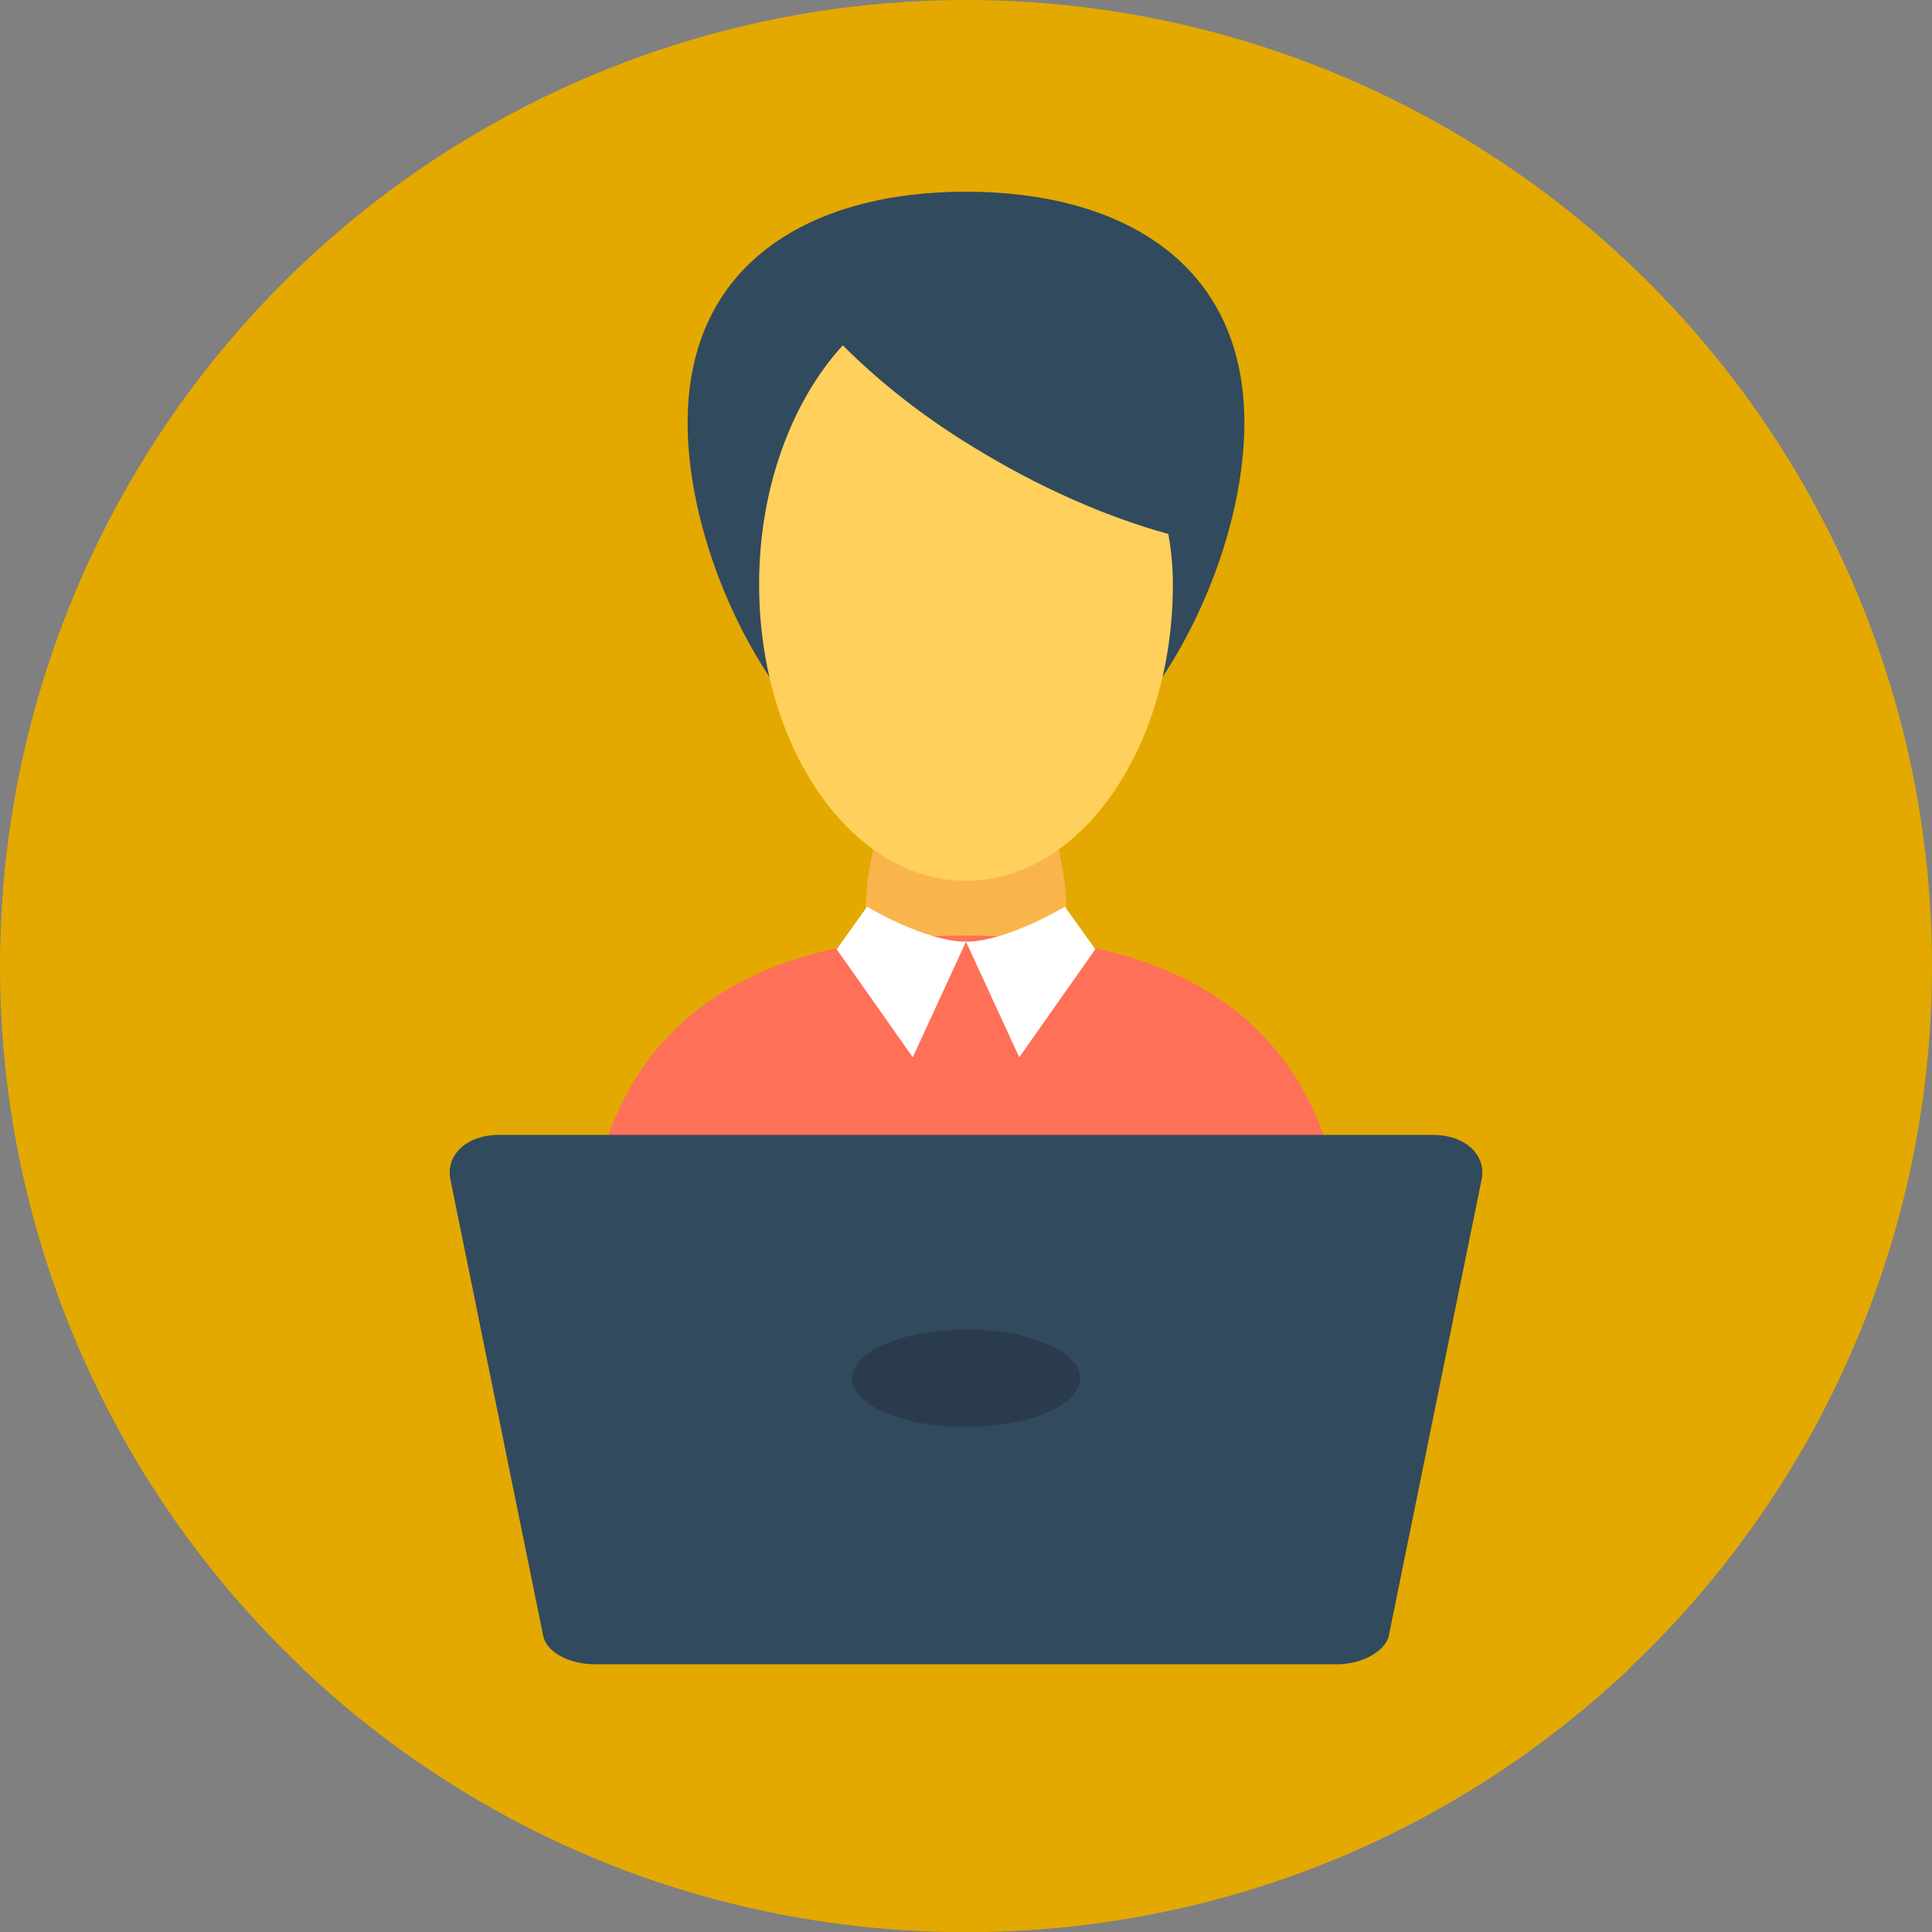 <svg xmlns="http://www.w3.org/2000/svg" width="508" height="508" viewBox="0 0 508 508">
  <rect x="0" y="0" width="508" height="508" fill="#808080" stroke="none"/>
  <g fill="none">
    <circle cx="254" cy="254" r="254" fill="#E3A900"/>
    <path fill="#E3A900" d="M79.2,438.4 C124.8,481.6 186,508 254,508 C322,508 383.2,481.6 428.8,438.4 L79.2,438.4 Z"/>
    <ellipse cx="254" cy="240.8" fill="#F9B54C" rx="26.4" ry="45.2"/>
    <path fill="#FF7058" d="M347.2,392 C351.6,374 354.4,356 354.4,339.2 C354.4,268 309.6,246 254,246 C198.8,246 153.6,267.6 153.6,339.2 C153.6,356 156,374 160.8,392 L347.2,392 Z"/>
    <g fill="#FFF" transform="translate(220 238)">
      <path d="M60 .4C60 .4 44.8 9.6 34 9.6L48 40 68 11.6 60 .4zM8 .4C8 .4 23.2 9.6 34 9.6L20 40 0 11.6 8 .4z"/>
    </g>
    <path fill="#324A5E" d="M327.2,111.2 C327.2,153.6 294.4,212.8 254,212.8 C213.6,212.8 180.8,153.6 180.8,111.2 C180.8,68.8 213.6,50.4 254,50.4 C294.4,50.4 327.2,68.8 327.2,111.2 Z"/>
    <path fill="#FFD05B" d="M308.4,153.6 C308.4,196.8 284,231.6 254,231.6 C224,231.6 199.6,196.8 199.6,153.6 C199.6,128 208.4,105.2 221.6,90.8 C231.2,100.4 242.8,109.6 256,117.6 C273.6,128.4 291.2,136 307.2,140.4 C308,144.8 308.4,149.2 308.4,153.6 Z"/>
    <path fill="#324A5E" d="M351.6,437.6 L156.4,437.6 C149.6,437.6 143.6,434.4 142.8,430 L118.4,310 C117.2,303.6 122.8,298.4 131.2,298.4 L376.8,298.4 C385.2,298.4 390.8,303.6 389.6,310 L365.2,430 C364.4,434 358.4,437.6 351.6,437.6 Z"/>
    <ellipse cx="254" cy="362.4" fill="#2B3B4E" rx="30" ry="12.8"/>
  </g>
</svg>
